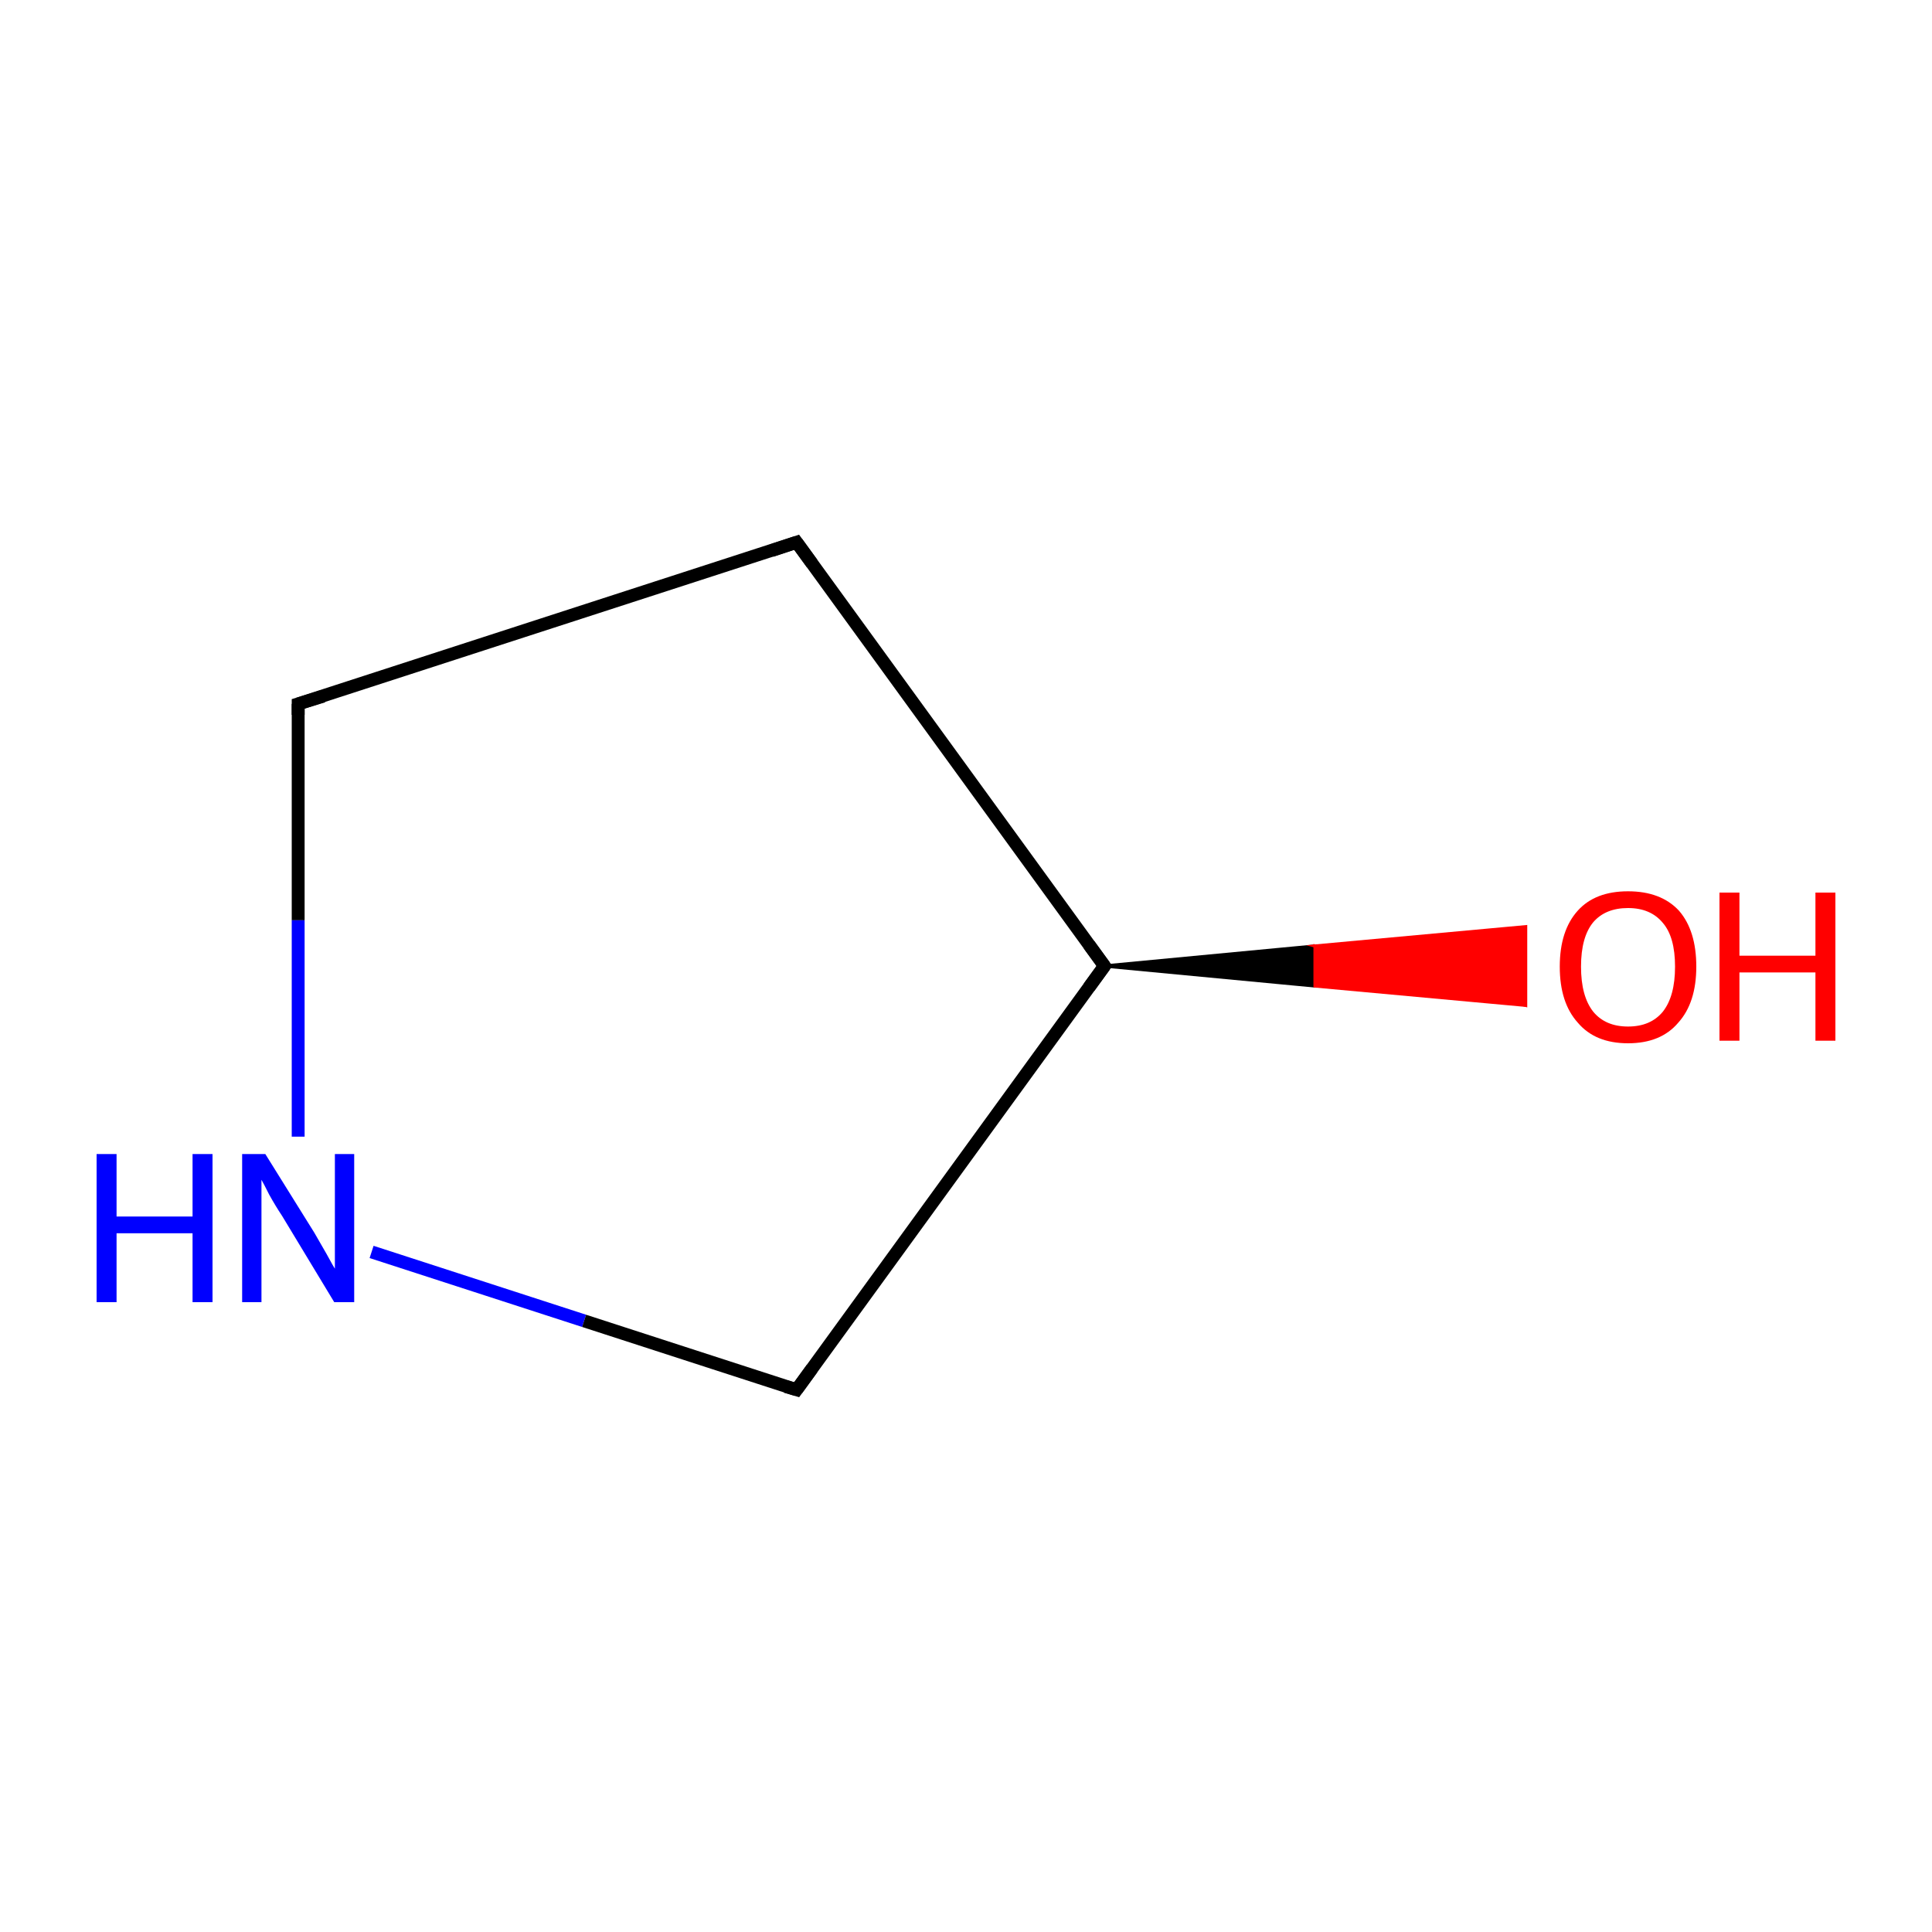 <?xml version='1.0' encoding='iso-8859-1'?>
<svg version='1.1' baseProfile='full'
              xmlns='http://www.w3.org/2000/svg'
                      xmlns:rdkit='http://www.rdkit.org/xml'
                      xmlns:xlink='http://www.w3.org/1999/xlink'
                  xml:space='preserve'
width='300px' height='300px' viewBox='0 0 300 300'>
<!-- END OF HEADER -->
<rect style='opacity:1.0;fill:#FFFFFF;stroke:none' width='300.0' height='300.0' x='0.0' y='0.0'> </rect>
<path class='bond-0 atom-1 atom-0' d='M 171.5,150.0 L 204.2,146.9 L 204.2,153.1 Z' style='fill:#000000;fill-rule:evenodd;fill-opacity:1;stroke:#000000;stroke-width:0.5px;stroke-linecap:butt;stroke-linejoin:miter;stroke-miterlimit:10;stroke-opacity:1;' />
<path class='bond-0 atom-1 atom-0' d='M 204.2,146.9 L 236.9,156.1 L 236.9,143.9 Z' style='fill:#FF0000;fill-rule:evenodd;fill-opacity:1;stroke:#FF0000;stroke-width:0.5px;stroke-linecap:butt;stroke-linejoin:miter;stroke-miterlimit:10;stroke-opacity:1;' />
<path class='bond-0 atom-1 atom-0' d='M 204.2,146.9 L 204.2,153.1 L 236.9,156.1 Z' style='fill:#FF0000;fill-rule:evenodd;fill-opacity:1;stroke:#FF0000;stroke-width:0.5px;stroke-linecap:butt;stroke-linejoin:miter;stroke-miterlimit:10;stroke-opacity:1;' />
<path class='bond-1 atom-1 atom-2' d='M 171.5,150.0 L 123.7,84.2' style='fill:none;fill-rule:evenodd;stroke:#000000;stroke-width:2.0px;stroke-linecap:butt;stroke-linejoin:miter;stroke-opacity:1' />
<path class='bond-2 atom-2 atom-3' d='M 123.7,84.2 L 46.3,109.3' style='fill:none;fill-rule:evenodd;stroke:#000000;stroke-width:2.0px;stroke-linecap:butt;stroke-linejoin:miter;stroke-opacity:1' />
<path class='bond-3 atom-3 atom-4' d='M 46.3,109.3 L 46.3,142.9' style='fill:none;fill-rule:evenodd;stroke:#000000;stroke-width:2.0px;stroke-linecap:butt;stroke-linejoin:miter;stroke-opacity:1' />
<path class='bond-3 atom-3 atom-4' d='M 46.3,142.9 L 46.3,176.5' style='fill:none;fill-rule:evenodd;stroke:#0000FF;stroke-width:2.0px;stroke-linecap:butt;stroke-linejoin:miter;stroke-opacity:1' />
<path class='bond-4 atom-4 atom-5' d='M 57.7,194.4 L 90.7,205.1' style='fill:none;fill-rule:evenodd;stroke:#0000FF;stroke-width:2.0px;stroke-linecap:butt;stroke-linejoin:miter;stroke-opacity:1' />
<path class='bond-4 atom-4 atom-5' d='M 90.7,205.1 L 123.7,215.8' style='fill:none;fill-rule:evenodd;stroke:#000000;stroke-width:2.0px;stroke-linecap:butt;stroke-linejoin:miter;stroke-opacity:1' />
<path class='bond-5 atom-5 atom-1' d='M 123.7,215.8 L 171.5,150.0' style='fill:none;fill-rule:evenodd;stroke:#000000;stroke-width:2.0px;stroke-linecap:butt;stroke-linejoin:miter;stroke-opacity:1' />
<path d='M 169.1,146.7 L 171.5,150.0 L 169.1,153.3' style='fill:none;stroke:#000000;stroke-width:2.0px;stroke-linecap:butt;stroke-linejoin:miter;stroke-miterlimit:10;stroke-opacity:1;' />
<path d='M 126.1,87.5 L 123.7,84.2 L 119.8,85.5' style='fill:none;stroke:#000000;stroke-width:2.0px;stroke-linecap:butt;stroke-linejoin:miter;stroke-miterlimit:10;stroke-opacity:1;' />
<path d='M 50.2,108.1 L 46.3,109.3 L 46.3,111.0' style='fill:none;stroke:#000000;stroke-width:2.0px;stroke-linecap:butt;stroke-linejoin:miter;stroke-miterlimit:10;stroke-opacity:1;' />
<path d='M 122.0,215.3 L 123.7,215.8 L 126.1,212.5' style='fill:none;stroke:#000000;stroke-width:2.0px;stroke-linecap:butt;stroke-linejoin:miter;stroke-miterlimit:10;stroke-opacity:1;' />
<path class='atom-0' d='M 242.2 150.1
Q 242.2 144.5, 245.0 141.4
Q 247.7 138.4, 252.8 138.4
Q 257.9 138.4, 260.7 141.4
Q 263.4 144.5, 263.4 150.1
Q 263.4 155.7, 260.6 158.8
Q 257.9 162.0, 252.8 162.0
Q 247.7 162.0, 245.0 158.8
Q 242.2 155.7, 242.2 150.1
M 252.8 159.4
Q 256.3 159.4, 258.2 157.1
Q 260.1 154.7, 260.1 150.1
Q 260.1 145.5, 258.2 143.3
Q 256.3 141.0, 252.8 141.0
Q 249.3 141.0, 247.4 143.2
Q 245.5 145.5, 245.5 150.1
Q 245.5 154.7, 247.4 157.1
Q 249.3 159.4, 252.8 159.4
' fill='#FF0000'/>
<path class='atom-0' d='M 267.0 138.6
L 270.1 138.6
L 270.1 148.4
L 281.9 148.4
L 281.9 138.6
L 285.0 138.6
L 285.0 161.6
L 281.9 161.6
L 281.9 151.0
L 270.1 151.0
L 270.1 161.6
L 267.0 161.6
L 267.0 138.6
' fill='#FF0000'/>
<path class='atom-4' d='M 15.0 179.2
L 18.1 179.2
L 18.1 188.9
L 29.9 188.9
L 29.9 179.2
L 33.0 179.2
L 33.0 202.2
L 29.9 202.2
L 29.9 191.5
L 18.1 191.5
L 18.1 202.2
L 15.0 202.2
L 15.0 179.2
' fill='#0000FF'/>
<path class='atom-4' d='M 41.2 179.2
L 48.8 191.4
Q 49.5 192.6, 50.7 194.7
Q 51.9 196.9, 52.0 197.0
L 52.0 179.2
L 55.0 179.2
L 55.0 202.2
L 51.9 202.2
L 43.8 188.8
Q 42.8 187.3, 41.8 185.5
Q 40.9 183.7, 40.6 183.2
L 40.6 202.2
L 37.6 202.2
L 37.6 179.2
L 41.2 179.2
' fill='#0000FF'/>
</svg>
